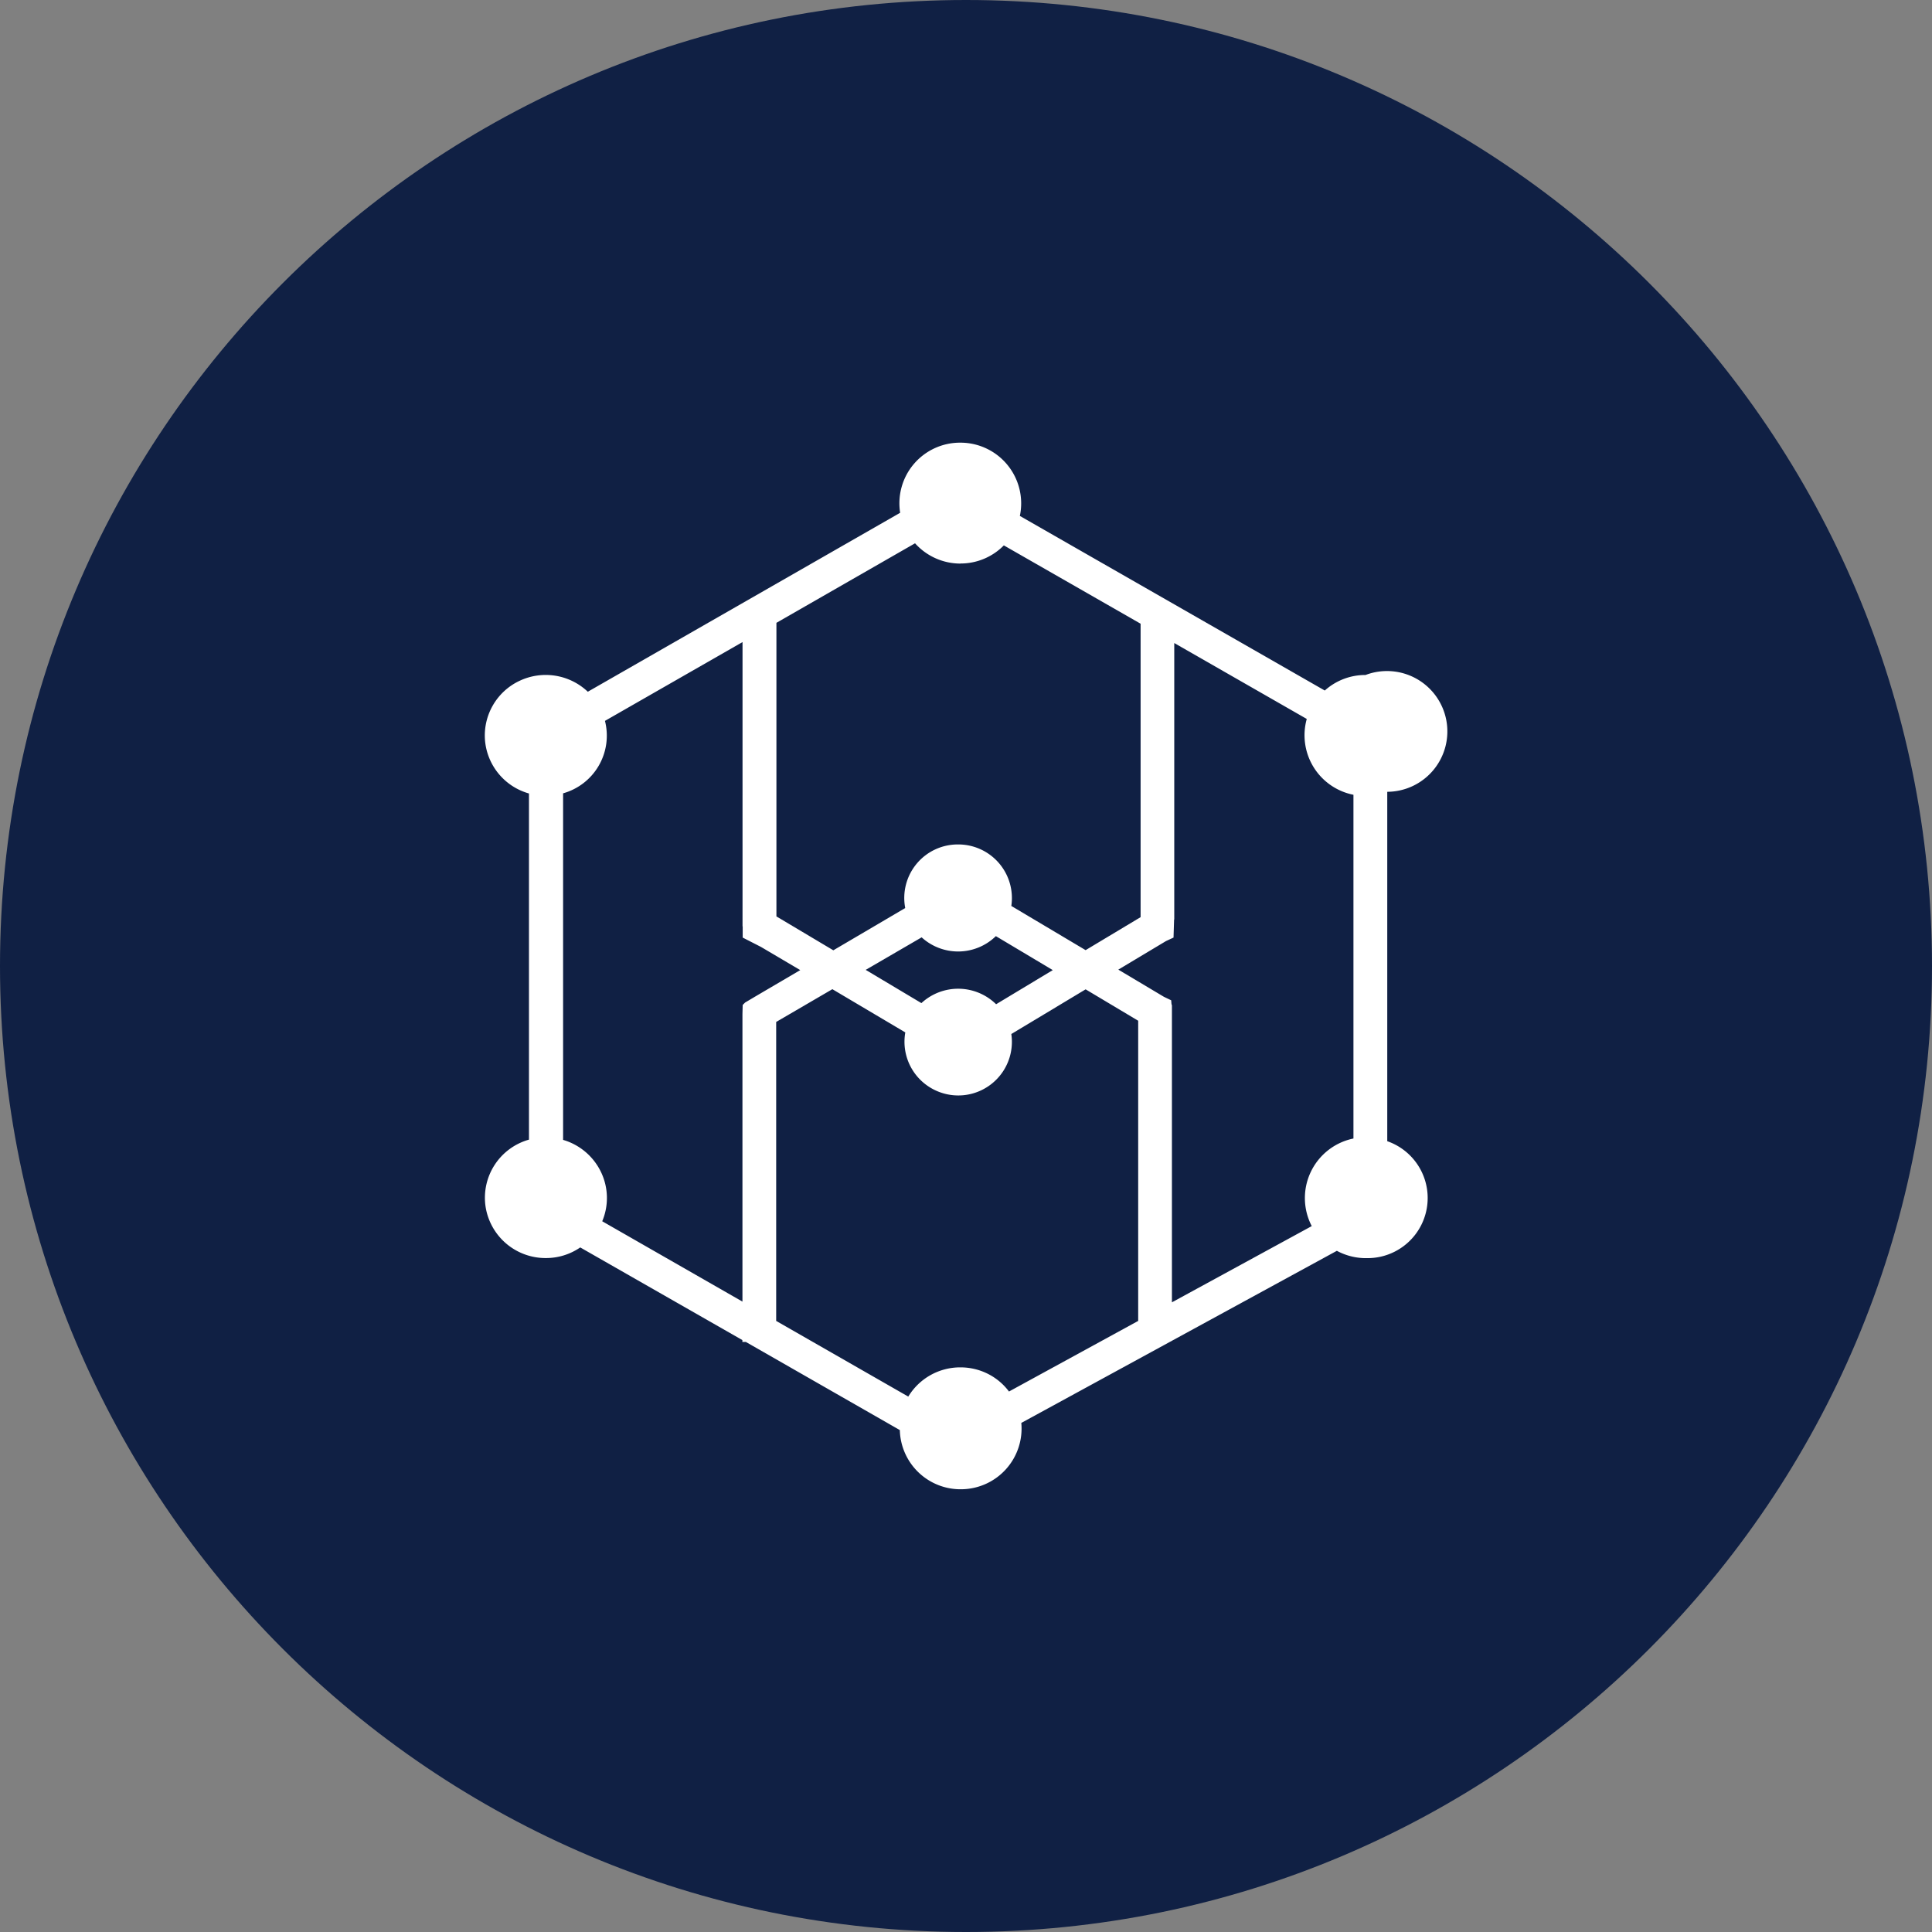 <svg xmlns="http://www.w3.org/2000/svg" fill="none" viewBox="0 0 24 24"><rect x="0" y="0" width="24" height="24" fill="#808080" stroke="none"/><g clip-path="url(#a)"><path fill="#102044" d="M12 24c6.627 0 12-5.373 12-12S18.627 0 12 0 0 5.373 0 12s5.373 12 12 12Z"/><path fill="#fff" d="M17.235 14.177a.747.747 0 0 1-.252 1.452.761.761 0 0 1-.376-.091l-3.92 2.138a.754.754 0 0 1-.737.824.754.754 0 0 1-.772-.735L9.265 16.67h-.043v-.023l-2.014-1.151a.75.75 0 0 1-.427.132.754.754 0 0 1-.75-.645.75.75 0 0 1 .54-.826v-4.3a.752.752 0 0 1-.546-.659.75.75 0 0 1 .428-.74.76.76 0 0 1 .849.135l3.88-2.223a.753.753 0 0 1 .748-.871.754.754 0 0 1 .739.91l3.788 2.169a.751.751 0 0 1 .506-.193.75.75 0 1 1 .27 1.451v4.341Zm-2.677-1.693v3.694l1.737-.947a.755.755 0 0 1 .518-1.088v-4.27a.754.754 0 0 1-.58-.942l-1.646-.943v3.434h-.002l-.007.225-.093.043-.593.355.567.338.09.043.003.04.003.018h.003Zm-2.626-5.483a.757.757 0 0 1-.565-.252l-1.722.988v3.647l.707.421.893-.525a.665.665 0 0 1 .658-.79.666.666 0 0 1 .66.764l.923.549.683-.41V7.748l-1.699-.973a.753.753 0 0 1-.538.225Zm.442 5.474.704-.424-.707-.422a.672.672 0 0 1-.922.015l-.695.404.692.413a.673.673 0 0 1 .928.014Zm-4.893 2.696 1.742.998v-3.57l.003-.115.03-.03.145-.086.54-.317-.488-.288-.227-.116v-.139h-.002V7.976l-1.709.979a.744.744 0 0 1-.52.9v4.305c.206.06.377.205.47.398a.744.744 0 0 1 .016.613Zm4.451 1.815c.237 0 .46.11.602.3l1.605-.877V12.68l-.653-.39-.923.555a.666.666 0 0 1-.942.7.666.666 0 0 1-.375-.72l-.906-.537-.698.407v3.714l1.641.94a.754.754 0 0 1 .65-.363Z"/></g><defs><clipPath id="a"><path fill="#fff" d="M0 0h24v24H0z"/></clipPath></defs></svg>